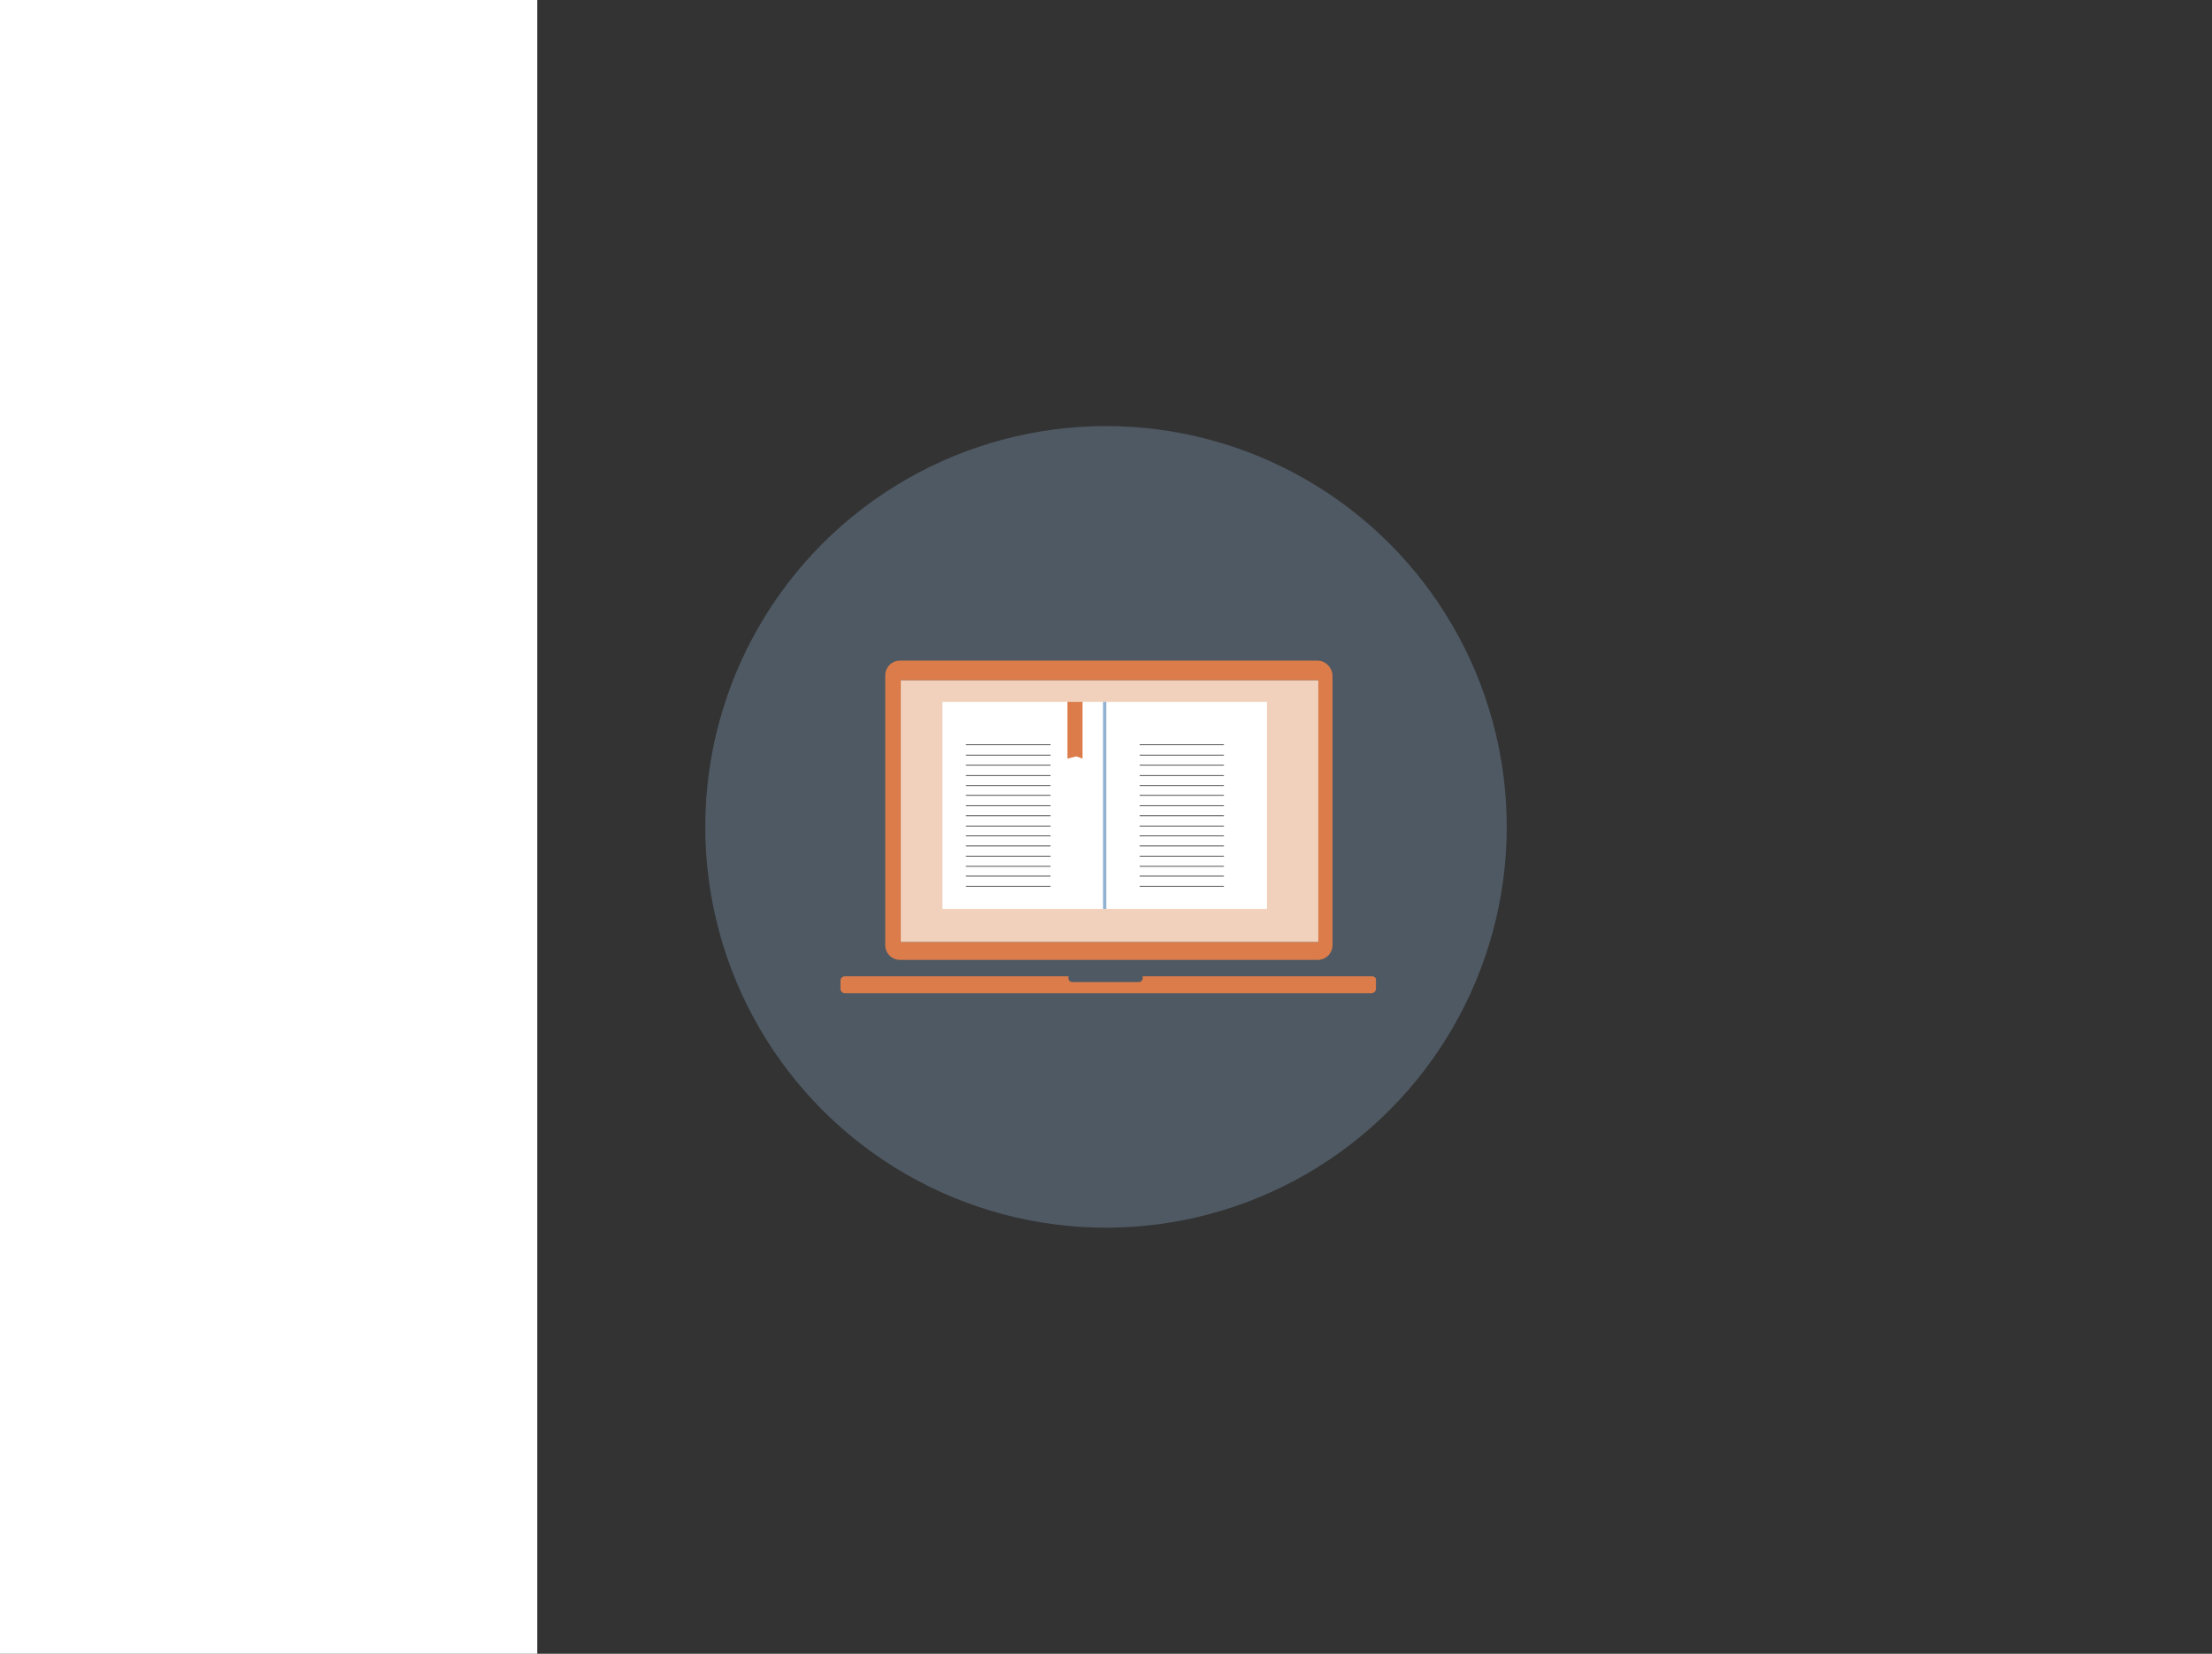 <svg xmlns="http://www.w3.org/2000/svg" width="499" height="373" viewBox="0 0 499 373"><rect x="0" y="0" width="499" height="373" fill="#333333" stroke="none"/><style type="text/css">.st0{fill:#FFFFFF;} .st1{opacity:0.3;fill:#92B2D3;} .st2{fill:none;stroke:#DB7C4A;stroke-width:2;stroke-linecap:round;stroke-linejoin:round;stroke-miterlimit:10;} .st3{fill:none;stroke:#DB7C4A;stroke-width:3;stroke-linecap:round;stroke-linejoin:round;stroke-miterlimit:10;} .st4{fill:none;stroke:#DB7C4A;stroke-width:5;stroke-linecap:round;stroke-linejoin:round;stroke-miterlimit:10;} .st5{fill:none;stroke:#DB7C4A;stroke-width:3.9;stroke-linecap:round;stroke-linejoin:round;stroke-miterlimit:10;} .st6{fill:#DB7C4A;} .st7{fill:#92B2D3;} .st8{fill:none;stroke:#FFFFFF;stroke-width:2;stroke-linecap:round;stroke-linejoin:round;stroke-miterlimit:10;} .st9{fill:none;stroke:#D3602A;stroke-width:3;stroke-miterlimit:10;} .st10{fill:#FFFFFF;stroke:#D3602A;stroke-width:3;stroke-miterlimit:10;} .st11{fill:#DB7C4A;stroke:#231F20;stroke-width:0.397;stroke-miterlimit:10;} .st12{fill:none;} .st13{fill:#F2D1BC;} .st14{fill:none;stroke:#000000;stroke-width:0.135;stroke-miterlimit:10;} .st15{fill:none;stroke:#92B2D3;stroke-width:0.72;stroke-miterlimit:10;} .st16{fill:#DB7C4A;stroke:#DB7C4A;stroke-width:0.275;stroke-linecap:round;stroke-linejoin:round;stroke-miterlimit:10;}</style><path class="st0" d="M-588.6-463h709.8v1138.8h-709.8z"/><circle class="st1" cx="249.5" cy="186.5" r="90.4"/><path class="st13" d="M203.2 153.4h94.2v59.1h-94.2z"/><path class="st6" d="M297.2 149h-94.2c-1.8 0-3.3 1.5-3.3 3.3v60.9c0 1.8 1.5 3.3 3.3 3.3h94.3c1.8 0 3.3-1.5 3.3-3.3v-60.9c-.1-1.8-1.6-3.3-3.4-3.3zm.2 63.5h-94.2v-59.1h94.2v59.1z"/><circle class="st6" cx="250.1" cy="151.3" r=".9"/><path class="st6" d="M309.5 220.2h-51.8c.1.1.1.2.1.4 0 .5-.4.9-.9.9h-15c-.5 0-.9-.4-.9-.9 0-.1 0-.3.1-.4h-50.5c-.6 0-1 .5-1 1v1.8c0 .6.5 1 1 1h118.8c.6 0 1-.5 1-1v-1.8c.1-.6-.3-1-.9-1z"/><path class="st0" d="M212.6 158.3h36.6v46.7h-36.6zM249.2 158.3h36.6v46.7h-36.6z"/><path class="st6" d="M240.8 158.3v12.8l2-.5 1.4.5v-12.8z"/><path class="st14" d="M217.9 168h19.1M217.9 170.3h19.1M217.9 172.6h19.1M217.9 174.9h19.1M217.9 177.2h19.1M217.9 179.4h19.1M217.9 181.7h19.1M217.9 184h19.1M217.9 186.3h19.1M217.9 188.5h19.1M217.9 190.8h19.1M217.9 193.1h19.1M217.9 195.4h19.1M217.9 197.6h19.1M217.9 199.9h19.1M257.1 168h19M257.1 170.3h19M257.1 172.6h19M257.1 174.9h19M257.1 177.2h19M257.1 179.4h19M257.1 181.7h19M257.1 184h19M257.1 186.3h19M257.1 188.5h19M257.1 190.8h19M257.1 193.1h19M257.1 195.4h19M257.1 197.6h19M257.1 199.9h19"/><path class="st15" d="M249.2 158.3v46.7"/></svg>